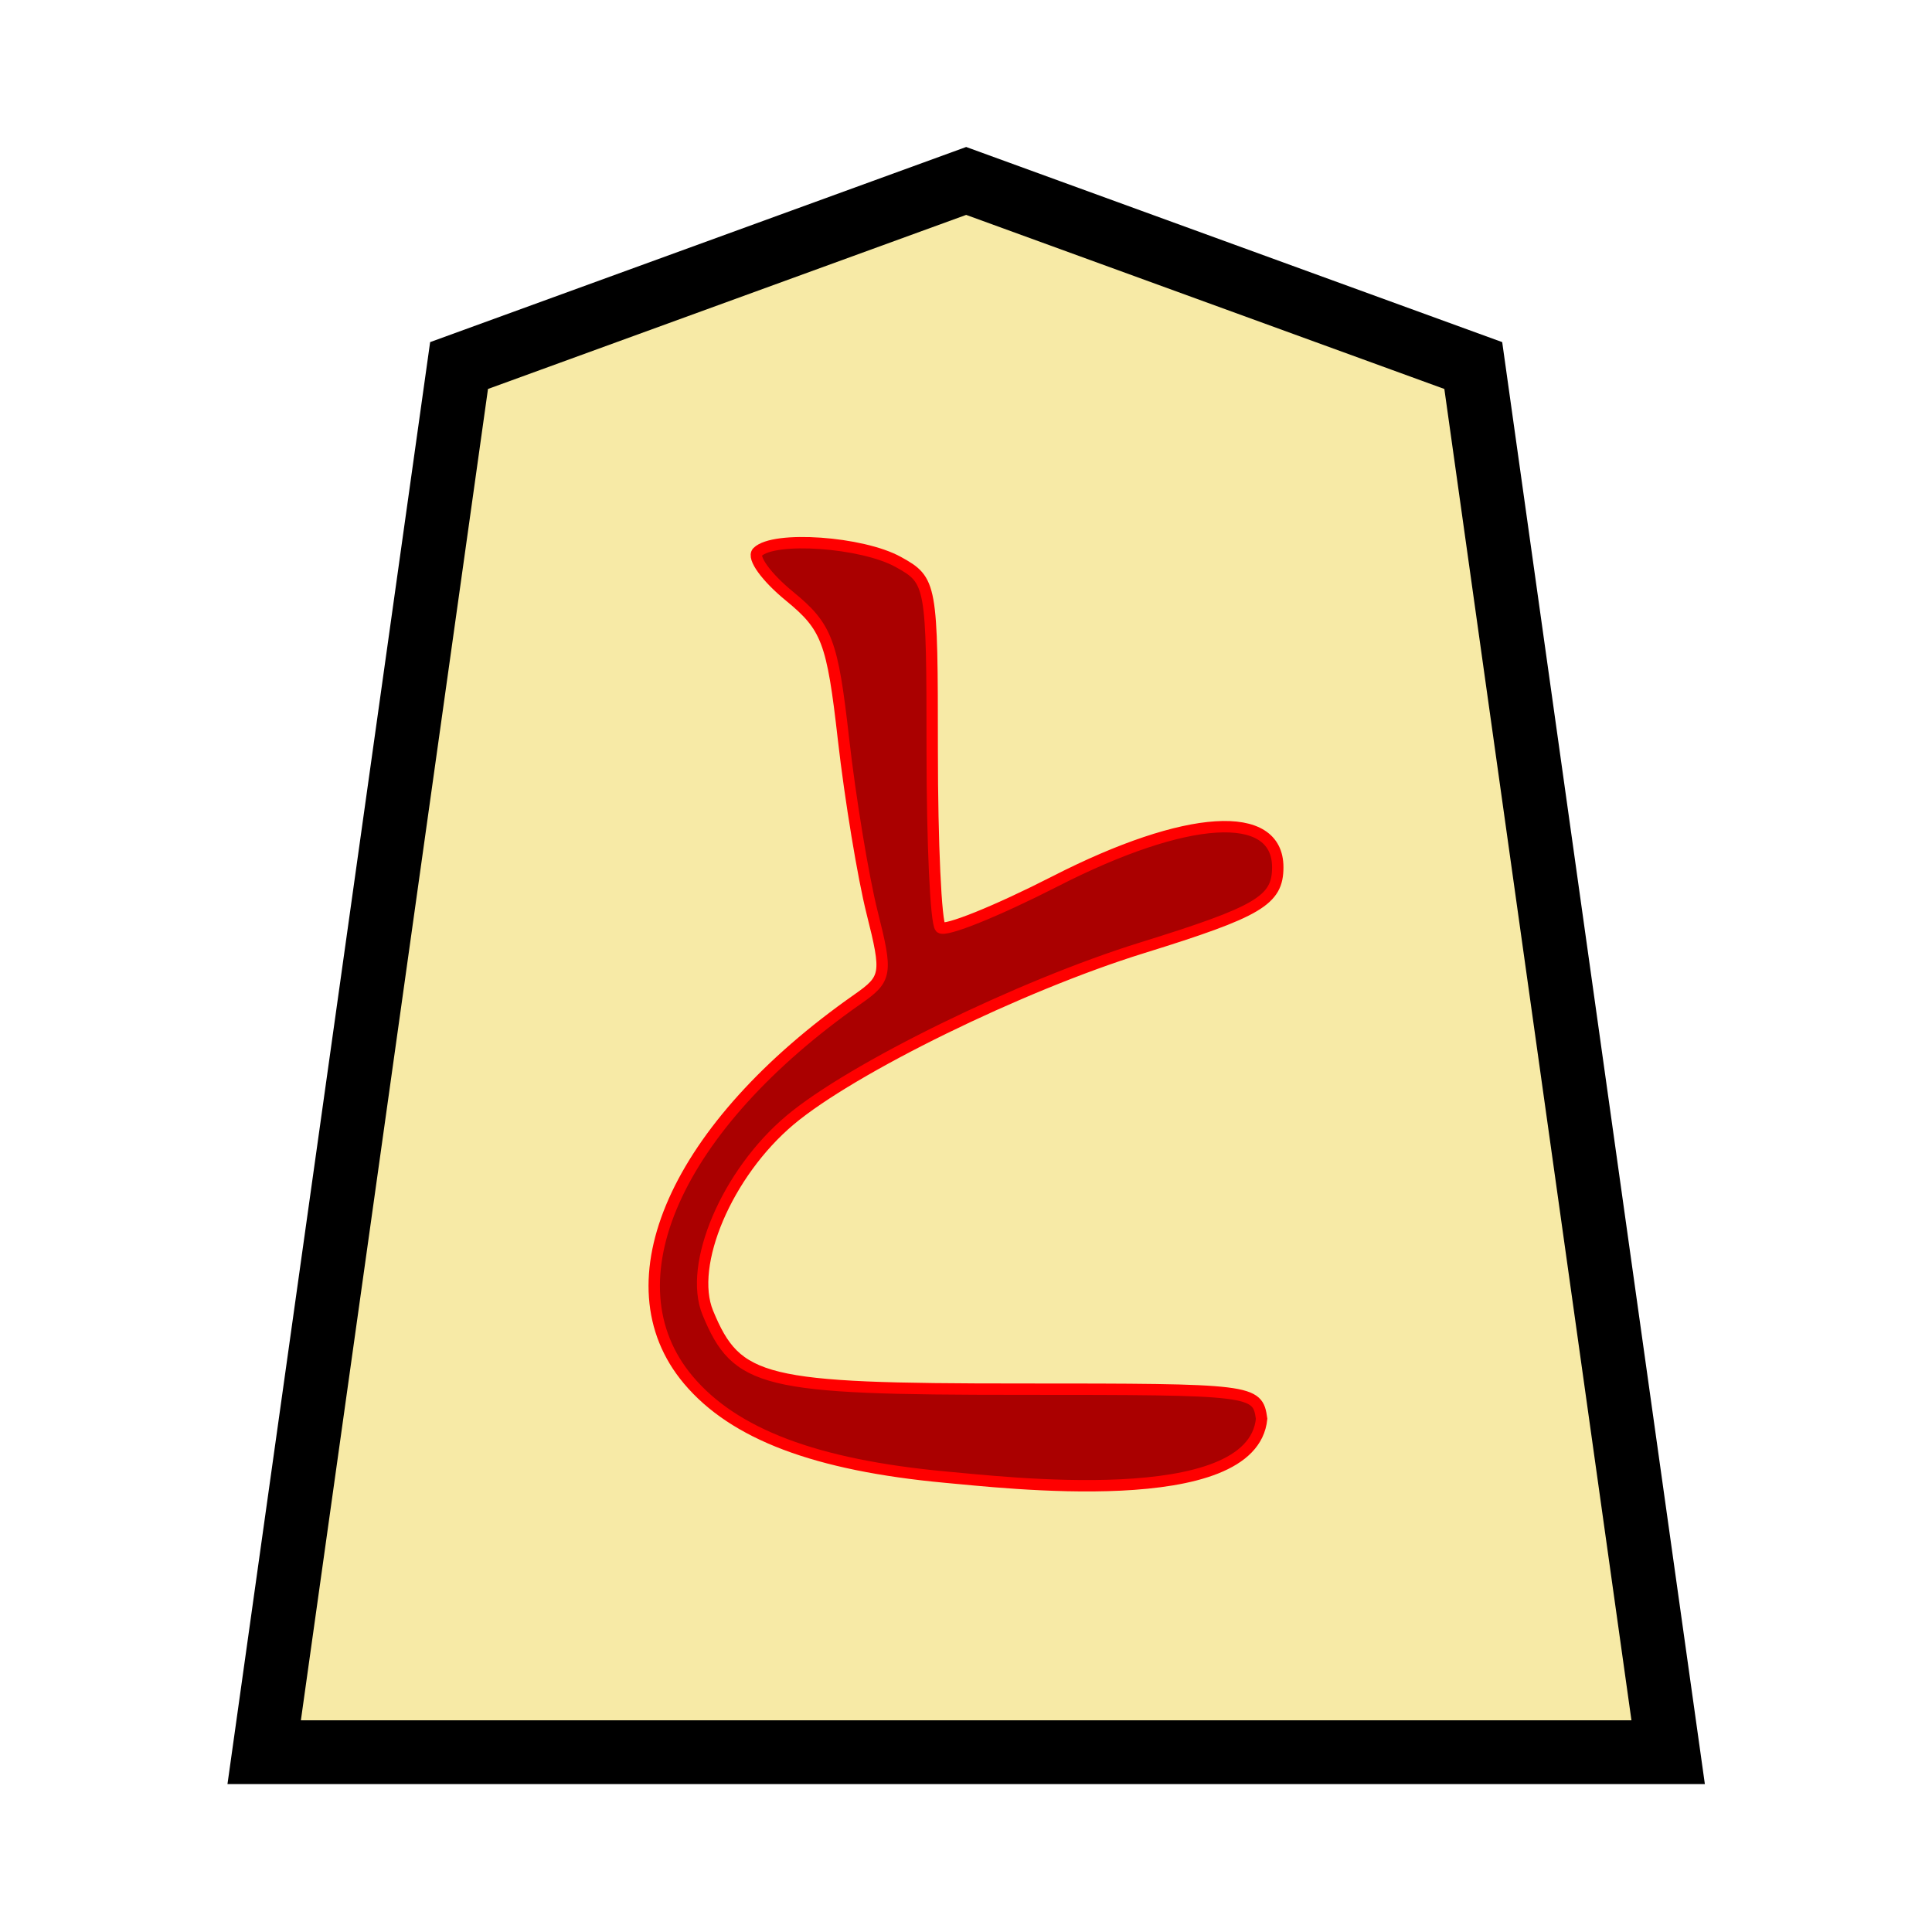 <?xml version="1.0" encoding="UTF-8" standalone="no"?>
<!-- Created with Inkscape (http://www.inkscape.org/) -->

<svg
   xmlns:dc="http://purl.org/dc/elements/1.1/"
   xmlns:cc="http://creativecommons.org/ns#"
   xmlns:rdf="http://www.w3.org/1999/02/22-rdf-syntax-ns#"
   xmlns:svg="http://www.w3.org/2000/svg"
   xmlns="http://www.w3.org/2000/svg"
   xmlns:sodipodi="http://sodipodi.sourceforge.net/DTD/sodipodi-0.dtd"
   xmlns:inkscape="http://www.inkscape.org/namespaces/inkscape"
   width="136"
   height="136"
   viewBox="0 0 35.983 35.983"
   version="1.1"
   id="svg8"
   inkscape:version="0.92.4 5da689c313, 2019-01-14"
   sodipodi:docname="WhiteGoldPawn.svg">
  <defs
     id="defs2" />
  <sodipodi:namedview
     id="base"
     pagecolor="#ffffff"
     bordercolor="#666666"
     borderopacity="1.0"
     inkscape:pageopacity="0.0"
     inkscape:pageshadow="2"
     inkscape:zoom="1.4"
     inkscape:cx="234.713"
     inkscape:cy="56.055298"
     inkscape:document-units="mm"
     inkscape:current-layer="layer1"
     showgrid="false"
     units="px"
     inkscape:window-width="1362"
     inkscape:window-height="720"
     inkscape:window-x="0"
     inkscape:window-y="46"
     inkscape:window-maximized="0"
     inkscape:lockguides="true"
     inkscape:snap-object-midpoints="true"
     showguides="false"
     inkscape:snap-global="true" />
  <g
     inkscape:label="Layer 1"
     inkscape:groupmode="layer"
     id="layer1"
     transform="translate(0,-261.017)">
    <g
       id="g5169"
       transform="translate(2.363,-2.57)">
      <polygon
         transform="matrix(-0.944,0,0,-0.944,28.706,296.221)"
         style="fill:#f7eaa6;fill-opacity:1;stroke:#000000;stroke-width:1.259;stroke-miterlimit:4;stroke-dasharray:none"
         points="3.845,27.358 0,0 27.7,0 23.855,27.358 13.85,31 "
         id="shogi_trapezoid" />
      <path
         sodipodi:nodetypes="ccccccccsccsscsscc"
         style="fill:#aa0000;stroke:#ff0000;stroke-width:0.212"
         d="m 15.252,291.099 c -2.421,-0.224 -3.945,-0.8 -4.796,-1.812 -1.525,-1.812 -0.232,-4.719 3.153,-7.09 0.545,-0.381 0.559,-0.469 0.272,-1.609 -0.167,-0.663 -0.407,-2.118 -0.534,-3.234 -0.207,-1.828 -0.307,-2.091 -1.008,-2.665 -0.428,-0.35 -0.695,-0.719 -0.594,-0.82 0.305,-0.305 1.95,-0.189 2.623,0.185 0.621,0.344 0.631,0.402 0.631,3.502 0,1.734 0.069,3.222 0.153,3.306 0.084,0.085 1.046,-0.303 2.138,-0.861 2.448,-1.252 4.145,-1.359 4.145,-0.262 0,0.617 -0.347,0.824 -2.524,1.5 -2.269,0.704 -5.407,2.241 -6.561,3.211 -1.172,0.987 -1.9,2.694 -1.53,3.588 0.541,1.307 1.015,1.422 5.819,1.422 4.348,0 4.418,0.009 4.495,0.551 -0.17,1.75 -4.862,1.176 -5.884,1.088 z"
         id="path9498"
         inkscape:connector-curvature="0" />
    </g>
  </g>
</svg>

